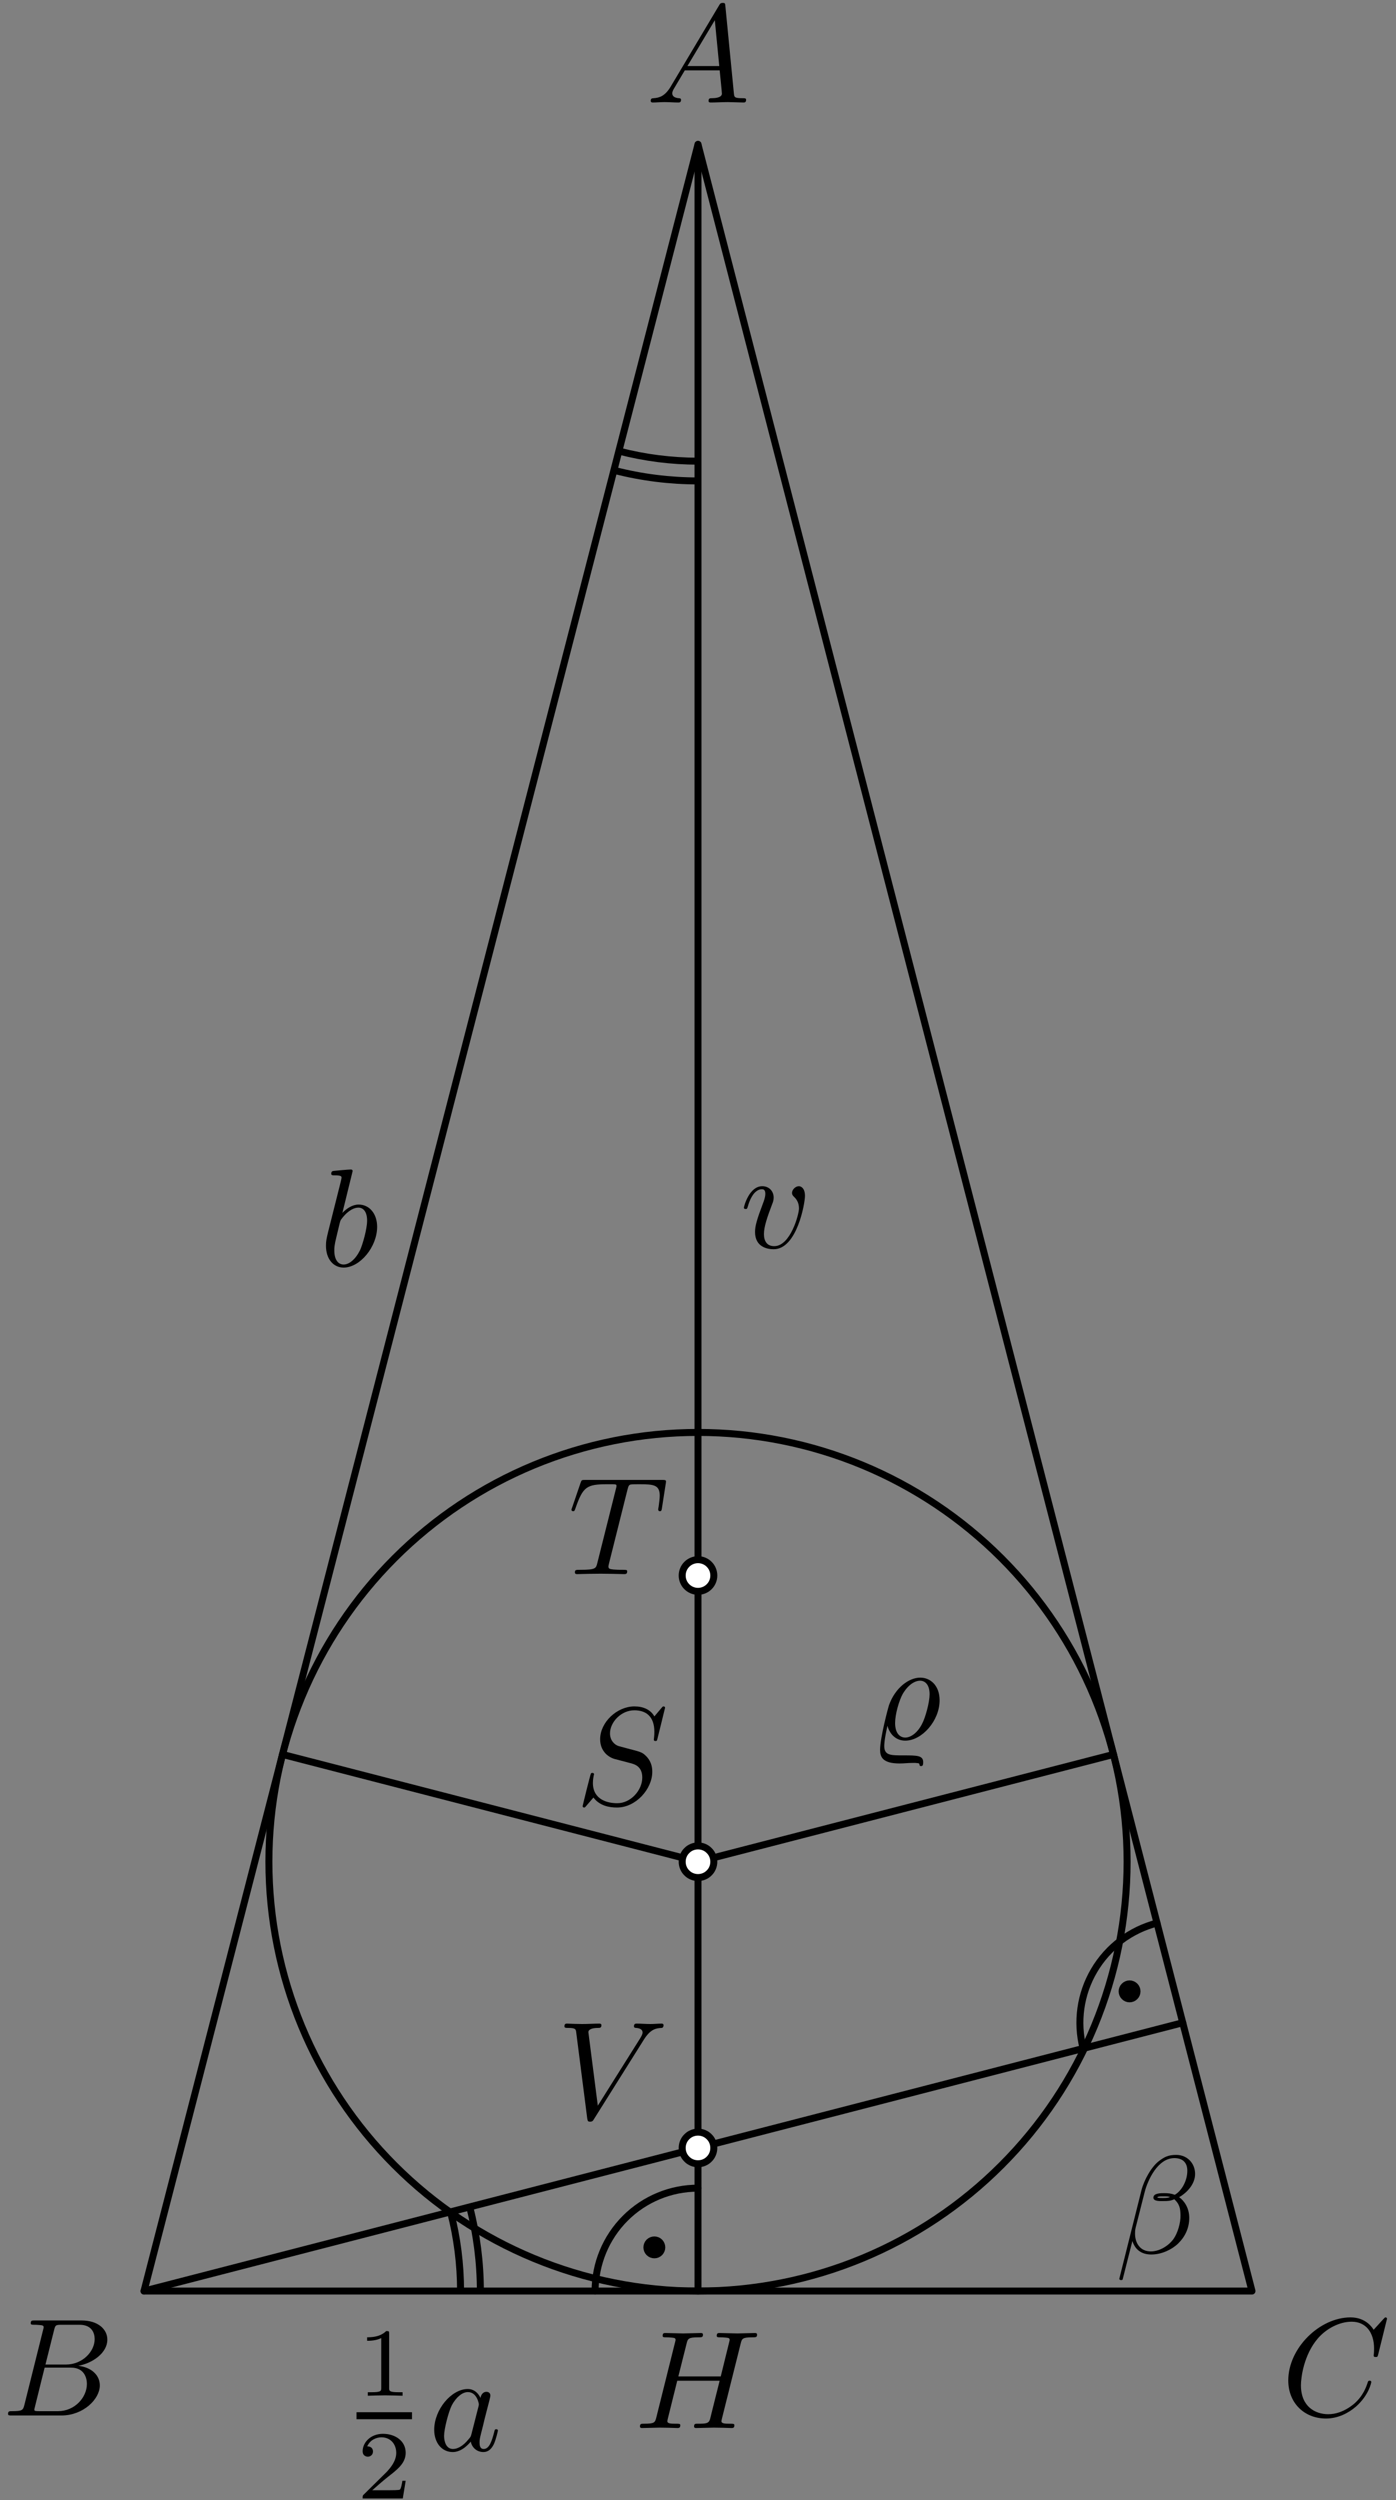 <?xml version='1.0' encoding='UTF-8'?>
<!-- This file was generated by dvisvgm 3.1.1 -->
<svg version='1.1' xmlns='http://www.w3.org/2000/svg' xmlns:xlink='http://www.w3.org/1999/xlink' width='100pt' height='179pt' viewBox='0 -179 100 179'>
<rect x="0" y="-179" width="100" height="179" fill="#808080" stroke="none"/>
<g id='page1'>
<g transform='matrix(1 0 0 -1 0 0)'>
<path d='M50 45.699L20.234 53.383' stroke='#000' fill='none' stroke-width='.5' stroke-miterlimit='10' stroke-linecap='round' stroke-linejoin='round'/>
<path d='M50 45.699L79.766 53.383' stroke='#000' fill='none' stroke-width='.5' stroke-miterlimit='10' stroke-linecap='round' stroke-linejoin='round'/>
<path d='M80.738 45.699C80.738 53.852 77.5 61.672 71.734 67.434C65.973 73.199 58.152 76.438 50 76.438C41.848 76.438 34.027 73.199 28.266 67.434C22.5 61.672 19.262 53.852 19.262 45.699C19.262 37.547 22.5 29.727 28.266 23.965C34.027 18.199 41.848 14.961 50 14.961C58.152 14.961 65.973 18.199 71.734 23.965C77.5 29.727 80.738 37.547 80.738 45.699Z' stroke='#000' fill='none' stroke-width='.5' stroke-miterlimit='10' stroke-linecap='round' stroke-linejoin='round'/>
<path d='M50 168.66L10.316 14.961H89.684Z' stroke='#000' fill='none' stroke-width='.5' stroke-miterlimit='10' stroke-linecap='round' stroke-linejoin='round'/>
<path d='M50 168.66V14.961' stroke='#000' fill='none' stroke-width='.5' stroke-miterlimit='10' stroke-linecap='round' stroke-linejoin='round'/>
<path d='M84.723 34.172L10.316 14.961' stroke='#000' fill='none' stroke-width='.5' stroke-miterlimit='10' stroke-linecap='round' stroke-linejoin='round'/>
<path d='M51.133 66.191C51.133 66.492 51.016 66.781 50.801 66.996C50.59 67.207 50.301 67.328 50 67.328C49.699 67.328 49.41 67.207 49.199 66.996C48.984 66.781 48.867 66.492 48.867 66.191S48.984 65.606 49.199 65.391C49.41 65.18 49.699 65.059 50 65.059C50.301 65.059 50.59 65.18 50.801 65.391C51.016 65.606 51.133 65.891 51.133 66.191Z' fill='#fff'/>
<path d='M51.133 66.191C51.133 66.492 51.016 66.781 50.801 66.996C50.59 67.207 50.301 67.328 50 67.328C49.699 67.328 49.41 67.207 49.199 66.996C48.984 66.781 48.867 66.492 48.867 66.191S48.984 65.606 49.199 65.391C49.41 65.18 49.699 65.059 50 65.059C50.301 65.059 50.59 65.18 50.801 65.391C51.016 65.606 51.133 65.891 51.133 66.191Z' stroke='#000' fill='none' stroke-width='.5' stroke-miterlimit='10' stroke-linecap='round' stroke-linejoin='round'/>
<path d='M51.133 45.699C51.133 46 51.016 46.289 50.801 46.5C50.59 46.715 50.301 46.832 50 46.832C49.699 46.832 49.41 46.715 49.199 46.5C48.984 46.289 48.867 46 48.867 45.699S48.984 45.109 49.199 44.898C49.41 44.684 49.699 44.566 50 44.566C50.301 44.566 50.59 44.684 50.801 44.898C51.016 45.109 51.133 45.398 51.133 45.699Z' fill='#fff'/>
<path d='M51.133 45.699C51.133 46 51.016 46.289 50.801 46.5C50.59 46.715 50.301 46.832 50 46.832C49.699 46.832 49.41 46.715 49.199 46.5C48.984 46.289 48.867 46 48.867 45.699S48.984 45.109 49.199 44.898C49.41 44.684 49.699 44.566 50 44.566C50.301 44.566 50.59 44.684 50.801 44.898C51.016 45.109 51.133 45.398 51.133 45.699Z' stroke='#000' fill='none' stroke-width='.5' stroke-miterlimit='10' stroke-linecap='round' stroke-linejoin='round'/>
<path d='M51.133 25.207C51.133 25.508 51.016 25.797 50.801 26.008C50.59 26.223 50.301 26.34 50 26.34C49.699 26.34 49.41 26.223 49.199 26.008C48.984 25.797 48.867 25.508 48.867 25.207C48.867 24.906 48.984 24.617 49.199 24.406C49.41 24.191 49.699 24.074 50 24.074C50.301 24.074 50.59 24.191 50.801 24.406C51.016 24.617 51.133 24.906 51.133 25.207Z' fill='#fff'/>
<path d='M51.133 25.207C51.133 25.508 51.016 25.797 50.801 26.008C50.59 26.223 50.301 26.34 50 26.34C49.699 26.34 49.41 26.223 49.199 26.008C48.984 25.797 48.867 25.508 48.867 25.207C48.867 24.906 48.984 24.617 49.199 24.406C49.41 24.191 49.699 24.074 50 24.074C50.301 24.074 50.59 24.191 50.801 24.406C51.016 24.617 51.133 24.906 51.133 25.207Z' stroke='#000' fill='none' stroke-width='.5' stroke-miterlimit='10' stroke-linecap='round' stroke-linejoin='round'/>
<path d='M82.883 41.309C80.988 40.82 79.367 39.598 78.375 37.914S77.102 34.223 77.59 32.328' stroke='#000' fill='none' stroke-width='.5' stroke-miterlimit='10' stroke-linecap='round' stroke-linejoin='round'/>
<path d='M81.199 36.418C81.199 36.492 81.168 36.566 81.117 36.617C81.062 36.672 80.992 36.703 80.914 36.703C80.84 36.703 80.769 36.672 80.715 36.617C80.66 36.566 80.633 36.492 80.633 36.418S80.66 36.27 80.715 36.219C80.769 36.164 80.84 36.133 80.914 36.133C80.992 36.133 81.062 36.164 81.117 36.219C81.168 36.27 81.199 36.344 81.199 36.418Z'/>
<path d='M81.199 36.418C81.199 36.492 81.168 36.566 81.117 36.617C81.062 36.672 80.992 36.703 80.914 36.703C80.84 36.703 80.769 36.672 80.715 36.617C80.66 36.566 80.633 36.492 80.633 36.418S80.66 36.27 80.715 36.219C80.769 36.164 80.84 36.133 80.914 36.133C80.992 36.133 81.062 36.164 81.117 36.219C81.168 36.27 81.199 36.344 81.199 36.418Z' stroke='#000' fill='none' stroke-miterlimit='10' stroke-linecap='round' stroke-linejoin='round'/>
<path d='M50 22.328C48.047 22.328 46.172 21.555 44.789 20.172C43.406 18.789 42.629 16.914 42.629 14.961' stroke='#000' fill='none' stroke-width='.5' stroke-miterlimit='10' stroke-linecap='round' stroke-linejoin='round'/>
<path d='M47.156 18.086C47.156 18.16 47.125 18.234 47.074 18.289C47.02 18.34 46.949 18.371 46.875 18.371C46.797 18.371 46.727 18.34 46.672 18.289C46.621 18.234 46.59 18.16 46.59 18.086S46.621 17.941 46.672 17.887C46.727 17.832 46.797 17.805 46.875 17.805C46.949 17.805 47.02 17.832 47.074 17.887C47.125 17.941 47.156 18.012 47.156 18.086Z'/>
<path d='M47.156 18.086C47.156 18.16 47.125 18.234 47.074 18.289C47.02 18.34 46.949 18.371 46.875 18.371C46.797 18.371 46.727 18.34 46.672 18.289C46.621 18.234 46.59 18.16 46.59 18.086S46.621 17.941 46.672 17.887C46.727 17.832 46.797 17.805 46.875 17.805C46.949 17.805 47.02 17.832 47.074 17.887C47.125 17.941 47.156 18.012 47.156 18.086Z' stroke='#000' fill='none' stroke-miterlimit='10' stroke-linecap='round' stroke-linejoin='round'/>
<path d='M32.992 14.961C32.992 16.891 32.746 18.793 32.273 20.629' stroke='#000' fill='none' stroke-width='.5' stroke-miterlimit='10' stroke-linejoin='bevel'/>
<path d='M34.41 14.961C34.41 17.008 34.148 19.031 33.645 20.984' stroke='#000' fill='none' stroke-width='.5' stroke-miterlimit='10' stroke-linejoin='bevel'/>
<path d='M44.332 146.703C46.199 146.219 48.102 145.98 50 145.98' stroke='#000' fill='none' stroke-width='.5' stroke-miterlimit='10' stroke-linejoin='bevel'/>
<path d='M43.977 145.328C45.961 144.816 47.984 144.566 50 144.566' stroke='#000' fill='none' stroke-width='.5' stroke-miterlimit='10' stroke-linejoin='bevel'/>
<path d='M1.752 6.829C1.652 6.441 1.633 6.361 .846 6.361C.677 6.361 .577 6.361 .577 6.162C.577 6.052 .667 6.052 .846 6.052H4.402C5.976 6.052 7.151 7.228 7.151 8.204C7.151 8.921 6.573 9.499 5.607 9.608C6.643 9.798 7.689 10.535 7.689 11.481C7.689 12.218 7.032 12.856 5.836 12.856H2.489C2.3 12.856 2.201 12.856 2.201 12.657C2.201 12.547 2.29 12.547 2.479 12.547C2.499 12.547 2.688 12.547 2.858 12.527C3.037 12.507 3.127 12.497 3.127 12.368C3.127 12.328 3.117 12.298 3.087 12.178L1.752 6.829ZM3.256 9.698L3.874 12.168C3.964 12.517 3.983 12.547 4.412 12.547H5.697C6.573 12.547 6.782 11.959 6.782 11.521C6.782 10.644 5.926 9.698 4.711 9.698H3.256ZM2.808 6.361C2.669 6.361 2.649 6.361 2.589 6.371C2.489 6.381 2.459 6.391 2.459 6.471C2.459 6.5 2.459 6.52 2.509 6.7L3.197 9.479H5.079C6.036 9.479 6.225 8.742 6.225 8.313C6.225 7.327 5.338 6.361 4.163 6.361H2.808Z'/>
<path d='M99.356 12.975C99.356 13.005 99.336 13.075 99.246 13.075C99.216 13.075 99.206 13.065 99.097 12.955L98.399 12.188C98.31 12.328 97.851 13.075 96.746 13.075C94.524 13.075 92.283 10.873 92.283 8.563C92.283 6.919 93.458 5.833 94.982 5.833C95.849 5.833 96.606 6.232 97.134 6.69C98.061 7.507 98.23 8.413 98.23 8.443C98.23 8.543 98.13 8.543 98.11 8.543C98.051 8.543 98.001 8.523 97.981 8.443C97.891 8.154 97.662 7.447 96.975 6.869C96.287 6.311 95.66 6.142 95.142 6.142C94.245 6.142 93.19 6.66 93.19 8.214C93.19 8.782 93.399 10.395 94.395 11.561C95.003 12.268 95.939 12.766 96.825 12.766C97.842 12.766 98.429 11.999 98.429 10.843C98.429 10.445 98.399 10.435 98.399 10.336C98.399 10.236 98.509 10.236 98.549 10.236C98.678 10.236 98.678 10.256 98.728 10.435L99.356 12.975Z'/>
<path d='M48.047 172.804C47.649 172.137 47.26 171.998 46.822 171.968C46.702 171.958 46.613 171.958 46.613 171.769C46.613 171.709 46.662 171.66 46.742 171.66C47.011 171.66 47.32 171.69 47.599 171.69C47.927 171.69 48.276 171.66 48.595 171.66C48.655 171.66 48.784 171.66 48.784 171.849C48.784 171.958 48.695 171.968 48.625 171.968C48.396 171.988 48.156 172.068 48.156 172.317C48.156 172.436 48.216 172.546 48.296 172.686L49.053 173.96H51.553C51.573 173.751 51.713 172.396 51.713 172.297C51.713 171.998 51.195 171.968 50.996 171.968C50.856 171.968 50.756 171.968 50.756 171.769C50.756 171.66 50.876 171.66 50.896 171.66C51.304 171.66 51.733 171.69 52.141 171.69C52.39 171.69 53.018 171.66 53.267 171.66C53.326 171.66 53.446 171.66 53.446 171.859C53.446 171.968 53.346 171.968 53.217 171.968C52.599 171.968 52.599 172.038 52.569 172.327L51.962 178.552C51.942 178.752 51.942 178.791 51.772 178.791C51.613 178.791 51.573 178.722 51.514 178.622L48.047 172.804ZM49.242 174.27L51.205 177.556L51.523 174.27H49.242Z'/>
<path d='M63.572 55.435C63.741 54.798 64.209 54.369 64.847 54.369C66.042 54.369 67.307 55.794 67.307 57.258C67.307 58.314 66.65 58.882 65.922 58.882C65.126 58.882 64.139 58.185 63.681 56.91C63.641 56.8 63.044 54.599 63.044 53.712C63.044 53.204 63.223 52.736 64.438 52.736C64.807 52.736 65.006 52.776 65.404 52.776C65.584 52.776 65.604 52.776 65.663 52.766C65.813 52.756 65.853 52.746 65.863 52.666C65.873 52.606 65.873 52.547 65.982 52.547C66.072 52.547 66.131 52.587 66.131 52.826C66.131 53.314 65.693 53.314 64.697 53.314C63.801 53.314 63.342 53.314 63.342 53.981C63.342 54.061 63.342 54.439 63.572 55.435ZM64.847 54.589C64.528 54.589 64.119 54.818 64.119 55.635C64.119 56.262 64.408 57.258 64.667 57.717C65.076 58.414 65.574 58.663 65.902 58.663C66.271 58.663 66.59 58.374 66.59 57.687C66.59 57.139 66.301 56.023 66.032 55.535C65.703 54.908 65.225 54.589 64.847 54.589Z'/>
<path d='M53.055 11.189C53.145 11.547 53.165 11.647 53.892 11.647C54.151 11.647 54.23 11.647 54.23 11.846C54.23 11.956 54.121 11.956 54.091 11.956C53.812 11.956 53.095 11.926 52.816 11.926C52.527 11.926 51.82 11.956 51.531 11.956C51.451 11.956 51.342 11.956 51.342 11.757C51.342 11.647 51.431 11.647 51.62 11.647C51.64 11.647 51.83 11.647 51.999 11.627C52.178 11.607 52.268 11.597 52.268 11.468C52.268 11.428 52.258 11.408 52.228 11.278L51.63 8.848H48.592L49.18 11.189C49.27 11.547 49.3 11.647 50.017 11.647C50.276 11.647 50.355 11.647 50.355 11.846C50.355 11.956 50.246 11.956 50.216 11.956C49.937 11.956 49.22 11.926 48.941 11.926C48.652 11.926 47.945 11.956 47.656 11.956C47.576 11.956 47.467 11.956 47.467 11.757C47.467 11.647 47.556 11.647 47.745 11.647C47.765 11.647 47.955 11.647 48.124 11.627C48.304 11.607 48.393 11.597 48.393 11.468C48.393 11.428 48.383 11.398 48.353 11.278L47.019 5.929C46.919 5.541 46.899 5.461 46.112 5.461C45.933 5.461 45.843 5.461 45.843 5.262C45.843 5.152 45.963 5.152 45.982 5.152C46.261 5.152 46.969 5.182 47.248 5.182C47.457 5.182 47.676 5.172 47.885 5.172C48.104 5.172 48.323 5.152 48.533 5.152C48.612 5.152 48.732 5.152 48.732 5.352C48.732 5.461 48.642 5.461 48.453 5.461C48.084 5.461 47.805 5.461 47.805 5.64C47.805 5.7 47.825 5.75 47.835 5.81L48.513 8.539H51.551C51.132 6.885 50.903 5.939 50.864 5.79C50.764 5.471 50.575 5.461 49.957 5.461C49.808 5.461 49.718 5.461 49.718 5.262C49.718 5.152 49.837 5.152 49.857 5.152C50.136 5.152 50.844 5.182 51.122 5.182C51.332 5.182 51.551 5.172 51.76 5.172C51.979 5.172 52.198 5.152 52.407 5.152C52.487 5.152 52.607 5.152 52.607 5.352C52.607 5.461 52.517 5.461 52.328 5.461C51.959 5.461 51.68 5.461 51.68 5.64C51.68 5.7 51.7 5.75 51.71 5.81L53.055 11.189Z'/>
<path d='M27.875 11.902C27.875 12.09 27.862 12.097 27.666 12.097C27.22 11.658 26.585 11.651 26.299 11.651V11.399C26.467 11.399 26.927 11.399 27.31 11.595V8.038C27.31 7.808 27.31 7.717 26.613 7.717H26.348V7.466C26.474 7.473 27.331 7.494 27.589 7.494C27.806 7.494 28.684 7.473 28.838 7.466V7.717H28.573C27.875 7.717 27.875 7.808 27.875 8.038V11.902Z'/>
<path d='M25.539 6.035H29.512' stroke='#000' fill='none' stroke-width='.5' stroke-miterlimit='10' stroke-linejoin='bevel'/>
<path d='M29.061 1.377H28.824C28.803 1.223 28.733 .812 28.643 .742C28.587 .7 28.05 .7 27.952 .7H26.669C27.401 1.349 27.645 1.544 28.064 1.872C28.58 2.284 29.061 2.716 29.061 3.379C29.061 4.223 28.322 4.739 27.429 4.739C26.564 4.739 25.978 4.132 25.978 3.49C25.978 3.135 26.278 3.1 26.348 3.1C26.515 3.1 26.718 3.219 26.718 3.469C26.718 3.595 26.669 3.839 26.306 3.839C26.522 4.334 26.997 4.488 27.324 4.488C28.022 4.488 28.385 3.944 28.385 3.379C28.385 2.772 27.952 2.291 27.729 2.04L26.048 .38C25.978 .317 25.978 .303 25.978 .108H28.852L29.061 1.377Z'/>
<path d='M34.421 7.308C34.242 7.677 33.953 7.946 33.505 7.946C32.339 7.946 31.104 6.482 31.104 5.027C31.104 4.091 31.652 3.433 32.429 3.433C32.628 3.433 33.126 3.473 33.724 4.181C33.803 3.762 34.152 3.433 34.63 3.433C34.979 3.433 35.208 3.663 35.367 3.982C35.537 4.34 35.666 4.948 35.666 4.967C35.666 5.067 35.577 5.067 35.547 5.067C35.447 5.067 35.437 5.027 35.407 4.888C35.238 4.24 35.059 3.653 34.65 3.653C34.381 3.653 34.352 3.912 34.352 4.111C34.352 4.33 34.371 4.41 34.481 4.848C34.591 5.267 34.61 5.366 34.7 5.745L35.059 7.139C35.128 7.418 35.128 7.438 35.128 7.478C35.128 7.647 35.009 7.747 34.839 7.747C34.6 7.747 34.451 7.527 34.421 7.308ZM33.774 4.728C33.724 4.549 33.724 4.529 33.574 4.36C33.136 3.812 32.728 3.653 32.449 3.653C31.951 3.653 31.811 4.201 31.811 4.589C31.811 5.087 32.13 6.312 32.359 6.771C32.668 7.358 33.116 7.727 33.515 7.727C34.162 7.727 34.302 6.91 34.302 6.85S34.282 6.731 34.272 6.681L33.774 4.728Z'/>
<path d='M25.262 95.154C25.262 95.164 25.262 95.264 25.133 95.264C24.904 95.264 24.177 95.184 23.918 95.164C23.838 95.154 23.728 95.144 23.728 94.965C23.728 94.845 23.818 94.845 23.967 94.845C24.446 94.845 24.466 94.775 24.466 94.676C24.466 94.606 24.376 94.267 24.326 94.058L23.509 90.811C23.39 90.313 23.35 90.154 23.35 89.805C23.35 88.859 23.878 88.241 24.615 88.241C25.791 88.241 27.016 89.725 27.016 91.16C27.016 92.066 26.488 92.753 25.691 92.753C25.233 92.753 24.824 92.465 24.526 92.156L25.262 95.154ZM24.326 91.388C24.386 91.608 24.386 91.628 24.476 91.737C24.964 92.385 25.412 92.534 25.671 92.534C26.03 92.534 26.298 92.235 26.298 91.598C26.298 91.01 25.97 89.864 25.791 89.486C25.462 88.819 25.004 88.46 24.615 88.46C24.277 88.46 23.948 88.729 23.948 89.466C23.948 89.655 23.948 89.844 24.107 90.472L24.326 91.388Z'/>
<path d='M57.662 93.371C57.662 93.908 57.403 94.068 57.223 94.068C56.974 94.068 56.735 93.809 56.735 93.59C56.735 93.46 56.785 93.4 56.895 93.291C57.104 93.091 57.233 92.833 57.233 92.474C57.233 92.055 56.626 89.775 55.46 89.775C54.952 89.775 54.723 90.123 54.723 90.641C54.723 91.199 54.992 91.926 55.301 92.753C55.371 92.922 55.421 93.062 55.421 93.251C55.421 93.699 55.102 94.068 54.604 94.068C53.667 94.068 53.289 92.623 53.289 92.534C53.289 92.434 53.388 92.434 53.408 92.434C53.508 92.434 53.518 92.454 53.568 92.613C53.857 93.62 54.285 93.849 54.574 93.849C54.653 93.849 54.823 93.849 54.823 93.53C54.823 93.281 54.723 93.012 54.653 92.833C54.215 91.677 54.086 91.219 54.086 90.791C54.086 89.715 54.963 89.555 55.421 89.555C57.094 89.555 57.662 92.852 57.662 93.371Z'/>
<path d='M85.609 23.345C85.609 24.092 85.061 24.709 84.255 24.709C83.677 24.709 83.398 24.55 83.049 24.291C82.501 23.893 81.953 22.927 81.764 22.169L80.18 15.844C80.17 15.804 80.22 15.744 80.3 15.744S80.409 15.764 80.419 15.794L81.117 18.544C81.306 17.946 81.744 17.577 82.472 17.577S83.946 17.926 84.394 18.364C84.872 18.823 85.191 19.46 85.191 20.197C85.191 20.914 84.822 21.432 84.464 21.681C85.042 22.01 85.609 22.628 85.609 23.345ZM83.816 21.691C83.687 21.642 83.577 21.622 83.338 21.622C83.199 21.622 82.999 21.612 82.9 21.661C82.92 21.761 83.279 21.741 83.388 21.741C83.597 21.741 83.687 21.741 83.816 21.691ZM85.052 23.574C85.052 22.877 84.673 22.159 84.155 21.851C83.886 21.95 83.687 21.97 83.388 21.97C83.179 21.97 82.621 21.98 82.621 21.651C82.611 21.373 83.129 21.403 83.308 21.403C83.677 21.403 83.826 21.412 84.125 21.532C84.503 21.173 84.554 20.864 84.563 20.406C84.583 19.829 84.344 19.082 84.065 18.693C83.677 18.155 83.009 17.797 82.442 17.797C81.685 17.797 81.306 18.374 81.306 19.082C81.306 19.181 81.306 19.33 81.356 19.52L81.994 22.04C82.213 22.897 82.93 24.48 84.125 24.48C84.703 24.48 85.052 24.172 85.052 23.574Z'/>
<path d='M44.948 72.34C45.018 72.618 45.057 72.678 45.177 72.708C45.267 72.728 45.595 72.728 45.804 72.728C46.811 72.728 47.259 72.688 47.259 71.911C47.259 71.762 47.219 71.373 47.179 71.114C47.169 71.074 47.149 70.955 47.149 70.925C47.149 70.865 47.179 70.796 47.269 70.796C47.378 70.796 47.398 70.875 47.418 71.025L47.687 72.758C47.697 72.798 47.707 72.897 47.707 72.927C47.707 73.037 47.608 73.037 47.438 73.037H41.91C41.671 73.037 41.661 73.027 41.591 72.837L40.993 71.084C40.983 71.065 40.933 70.925 40.933 70.905C40.933 70.845 40.983 70.796 41.053 70.796C41.152 70.796 41.163 70.845 41.222 71.005C41.76 72.549 42.019 72.728 43.493 72.728H43.882C44.161 72.728 44.161 72.688 44.161 72.608C44.161 72.549 44.131 72.429 44.121 72.399L42.786 67.08C42.697 66.712 42.667 66.602 41.601 66.602C41.242 66.602 41.182 66.602 41.182 66.413C41.182 66.293 41.292 66.293 41.352 66.293C41.621 66.293 41.9 66.313 42.169 66.313C42.447 66.313 42.737 66.323 43.015 66.323C43.294 66.323 43.573 66.313 43.842 66.313C44.131 66.313 44.43 66.293 44.709 66.293C44.808 66.293 44.928 66.293 44.928 66.492C44.928 66.602 44.848 66.602 44.589 66.602C44.34 66.602 44.211 66.602 43.952 66.622C43.663 66.652 43.583 66.682 43.583 66.841C43.583 66.851 43.583 66.901 43.623 67.05L44.948 72.34Z'/>
<path d='M47.641 56.723C47.641 56.752 47.621 56.822 47.532 56.822C47.482 56.822 47.472 56.812 47.353 56.672L46.875 56.105C46.616 56.573 46.097 56.822 45.45 56.822C44.185 56.822 42.99 55.677 42.99 54.471C42.99 53.664 43.517 53.206 44.026 53.057L45.091 52.778C45.46 52.688 46.008 52.539 46.008 51.722C46.008 50.825 45.191 49.889 44.215 49.889C43.577 49.889 42.471 50.108 42.471 51.343C42.471 51.583 42.521 51.822 42.531 51.881C42.541 51.921 42.551 51.931 42.551 51.951C42.551 52.051 42.481 52.061 42.432 52.061C42.382 52.061 42.362 52.051 42.332 52.021C42.292 51.981 41.735 49.71 41.735 49.68C41.735 49.62 41.784 49.58 41.844 49.58C41.894 49.58 41.904 49.59 42.023 49.73L42.511 50.297C42.94 49.72 43.617 49.58 44.195 49.58C45.55 49.58 46.725 50.905 46.725 52.14C46.725 52.828 46.386 53.166 46.237 53.306C46.008 53.535 45.858 53.575 44.972 53.804C44.753 53.863 44.394 53.963 44.305 53.983C44.036 54.073 43.697 54.362 43.697 54.89C43.697 55.697 44.494 56.543 45.44 56.543C46.267 56.543 46.875 56.115 46.875 54.999C46.875 54.68 46.835 54.501 46.835 54.441C46.835 54.431 46.835 54.342 46.954 54.342C47.054 54.342 47.064 54.372 47.104 54.541L47.641 56.723Z'/>
<path d='M46.13 32.974C46.618 33.751 47.037 33.781 47.405 33.801C47.525 33.811 47.535 33.98 47.535 33.99C47.535 34.07 47.485 34.11 47.405 34.11C47.146 34.11 46.857 34.08 46.588 34.08C46.26 34.08 45.921 34.11 45.602 34.11C45.542 34.11 45.413 34.11 45.413 33.921C45.413 33.811 45.503 33.801 45.572 33.801C45.841 33.781 46.03 33.682 46.03 33.472C46.03 33.323 45.881 33.104 45.881 33.094L42.823 28.233L42.146 33.502C42.146 33.672 42.375 33.801 42.833 33.801C42.972 33.801 43.082 33.801 43.082 34.001C43.082 34.09 43.002 34.11 42.943 34.11C42.544 34.11 42.116 34.08 41.707 34.08C41.528 34.08 41.339 34.09 41.16 34.09S40.791 34.11 40.622 34.11C40.552 34.11 40.432 34.11 40.432 33.921C40.432 33.801 40.522 33.801 40.681 33.801C41.239 33.801 41.249 33.711 41.279 33.462L42.066 27.316C42.096 27.117 42.136 27.087 42.265 27.087C42.425 27.087 42.465 27.137 42.544 27.266L46.13 32.974Z'/>
</g>
</g>
</svg>